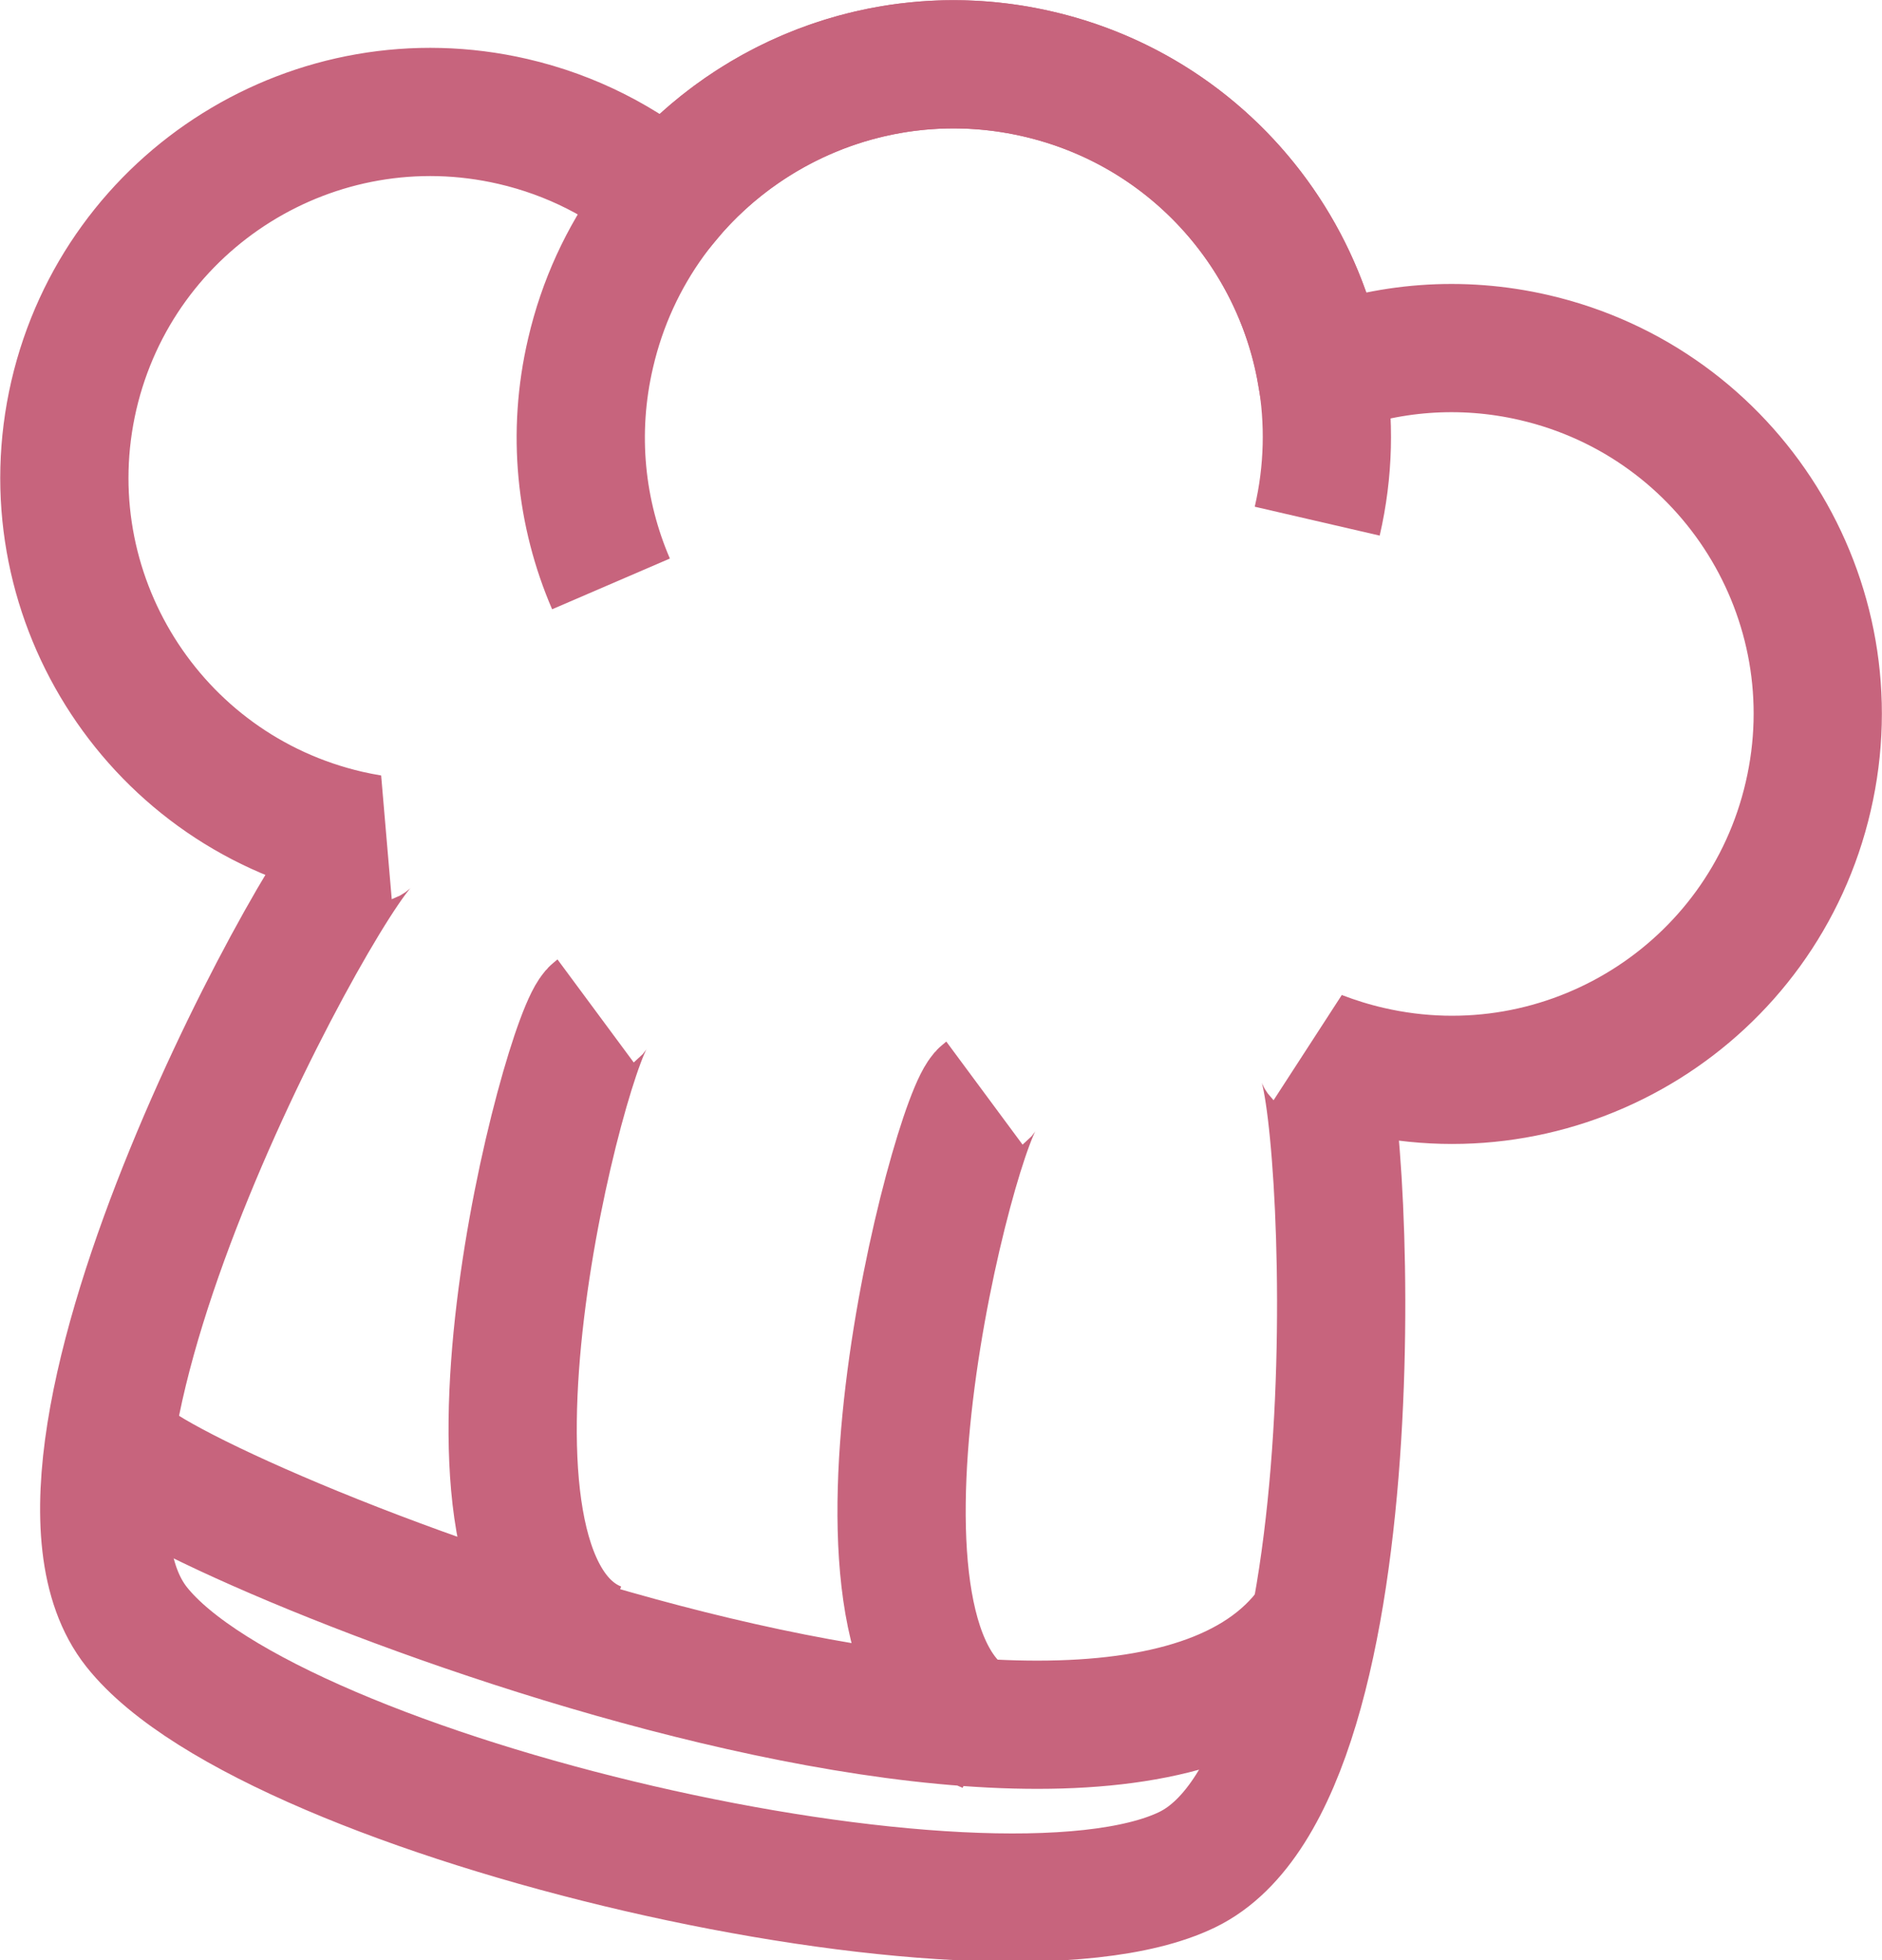 <svg id="icon" xmlns="http://www.w3.org/2000/svg" viewBox="0 0 78.268 81.539">
    <g fill="none" stroke="#c7647d" stroke-width="5.333">
        <path d="M21.33 5.051c2.45.567 4.62 1.693 6.41 3.215 3.63-4.355 9.52-6.553 15.42-5.189C49.4 4.52 53.89 9.547 54.94 15.483c2.74-1.048 5.8-1.319 8.86-.611 8.19 1.895 13.3 10.067 11.4 18.253-1.89 8.188-10.06 13.289-18.25 11.396-.73-.168-1.42-.384-2.1-.644 1.14 1.139 2.71 29.927-5.48 33.892-8.2 3.965-38.03-2.953-43.69-10.101-5.66-7.148 8.28-32.275 9.73-32.783-.31-.052-.63-.113-.94-.185-8.19-1.895-13.29-10.067-11.4-18.253 1.9-8.188 10.07-13.289 18.26-11.396z"/>
        <path d="M25.41 24.287c-1.26-2.924-1.63-6.26-.85-9.599 1.93-8.343 10.26-13.541 18.6-11.612 8.35 1.929 13.55 10.257 11.62 18.601M24.85 68.469c-7.25-2.875-1.28-25.532-.08-26.42M41.02 71.885c-7.24-2.873-1.28-25.531-.08-26.419M54.89 67.092c-7.51 12.683-48.6-4.348-49.93-6.805"/>
    </g>
</svg>
